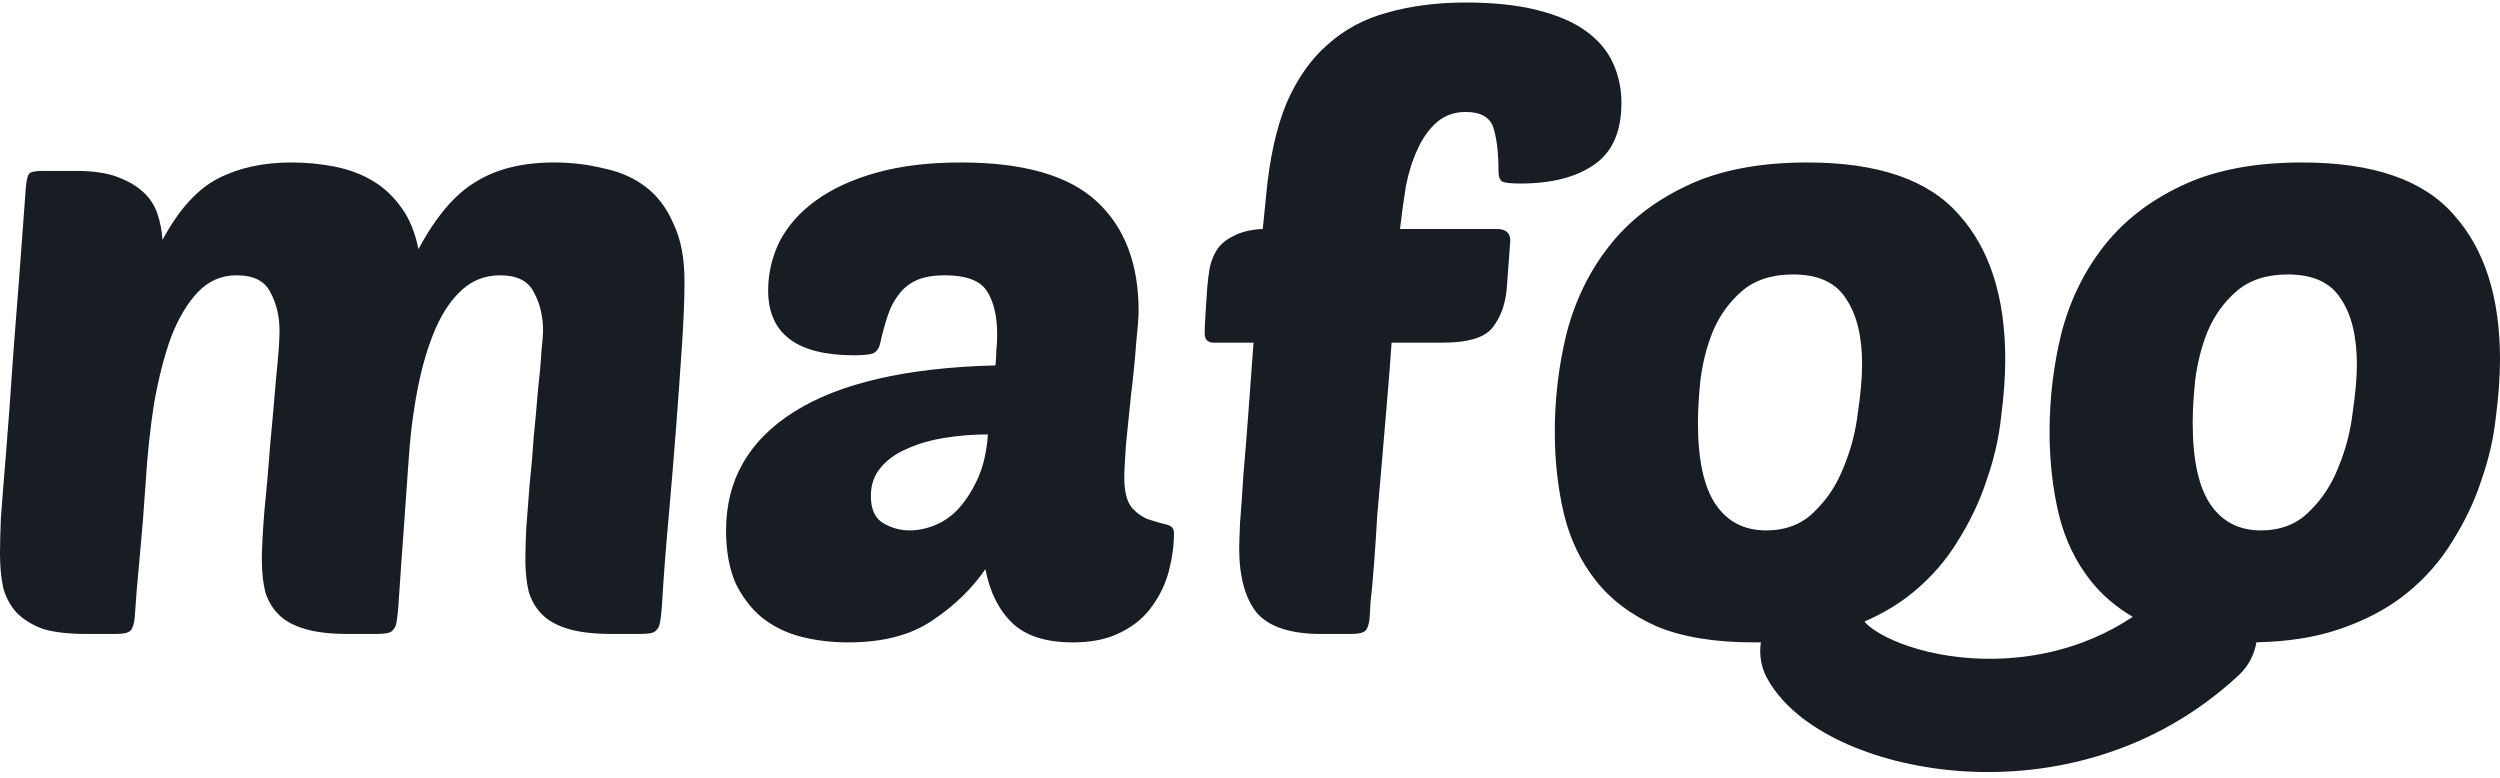 <svg width="180" height="56" viewBox="0 0 180 56" fill="currentColor" xmlns="http://www.w3.org/2000/svg">
  <path fill-rule="evenodd" clip-rule="evenodd"
    d="M10.063 40.069C10.225 38.371 10.367 36.593 10.488 34.734C10.609 32.754 10.811 30.854 11.094 29.036C11.417 27.217 11.821 25.641 12.306 24.307C12.832 22.933 13.478 21.842 14.246 21.034C15.014 20.226 15.944 19.822 17.035 19.822C18.247 19.822 19.055 20.226 19.459 21.034C19.904 21.842 20.126 22.772 20.126 23.822C20.126 24.509 20.045 25.621 19.884 27.157C19.762 28.652 19.621 30.248 19.459 31.945C19.338 33.602 19.197 35.219 19.035 36.795C18.914 38.331 18.853 39.503 18.853 40.311C18.853 41.16 18.934 41.928 19.096 42.614C19.298 43.261 19.621 43.807 20.066 44.251C20.51 44.696 21.137 45.039 21.945 45.282C22.753 45.524 23.804 45.645 25.097 45.645H27.037C27.401 45.645 27.683 45.625 27.886 45.585C28.088 45.544 28.229 45.464 28.31 45.342C28.431 45.221 28.512 45.039 28.552 44.797C28.593 44.554 28.633 44.211 28.674 43.766C28.835 41.342 28.977 39.321 29.098 37.704C29.219 36.088 29.32 34.653 29.401 33.4C29.522 31.46 29.745 29.662 30.068 28.005C30.391 26.348 30.816 24.913 31.341 23.701C31.866 22.489 32.513 21.539 33.281 20.852C34.049 20.165 34.958 19.822 36.009 19.822C37.221 19.822 38.029 20.226 38.433 21.034C38.878 21.842 39.1 22.772 39.1 23.822C39.1 24.065 39.06 24.57 38.979 25.338C38.939 26.106 38.858 27.015 38.736 28.066C38.656 29.076 38.555 30.188 38.433 31.4C38.353 32.612 38.252 33.784 38.13 34.916C38.05 36.047 37.969 37.098 37.888 38.068C37.847 39.038 37.827 39.786 37.827 40.311C37.827 41.16 37.908 41.928 38.07 42.614C38.272 43.261 38.595 43.807 39.04 44.251C39.484 44.696 40.111 45.039 40.919 45.282C41.727 45.524 42.778 45.645 44.071 45.645H46.011C46.375 45.645 46.657 45.625 46.86 45.585C47.062 45.544 47.203 45.464 47.284 45.342C47.405 45.221 47.486 45.039 47.526 44.797C47.567 44.554 47.607 44.211 47.648 43.766C47.769 41.705 47.931 39.563 48.133 37.341C48.335 35.077 48.517 32.895 48.678 30.794C48.84 28.652 48.981 26.672 49.102 24.853C49.224 23.034 49.284 21.499 49.284 20.246C49.284 18.589 49.022 17.215 48.496 16.124C48.011 14.992 47.344 14.103 46.496 13.456C45.647 12.81 44.637 12.365 43.465 12.123C42.333 11.84 41.141 11.698 39.888 11.698C37.625 11.698 35.746 12.163 34.251 13.093C32.755 13.982 31.381 15.598 30.128 17.942C29.886 16.73 29.482 15.74 28.916 14.972C28.35 14.164 27.663 13.517 26.855 13.032C26.047 12.547 25.137 12.204 24.127 12.002C23.117 11.8 22.066 11.698 20.975 11.698C18.954 11.698 17.196 12.082 15.701 12.85C14.206 13.618 12.872 15.093 11.7 17.275C11.66 16.629 11.539 16.002 11.336 15.396C11.134 14.79 10.791 14.265 10.306 13.82C9.821 13.376 9.194 13.012 8.427 12.729C7.659 12.446 6.669 12.305 5.456 12.305H3.092C2.567 12.305 2.243 12.365 2.122 12.486C1.961 12.648 1.859 13.174 1.819 14.063C1.496 18.508 1.213 22.246 0.97 25.277C0.768 28.268 0.586 30.753 0.425 32.733C0.263 34.673 0.142 36.209 0.061 37.341C0.021 38.432 0 39.28 0 39.887C0 40.816 0.081 41.645 0.243 42.372C0.445 43.059 0.768 43.645 1.213 44.13C1.698 44.615 2.324 44.999 3.092 45.282C3.9 45.524 4.931 45.645 6.184 45.645H8.366C8.891 45.645 9.235 45.565 9.397 45.403C9.558 45.241 9.659 44.918 9.7 44.433C9.78 43.18 9.902 41.725 10.063 40.069ZM57.186 29.642C53.912 31.703 52.276 34.552 52.276 38.189C52.276 39.644 52.498 40.897 52.942 41.948C53.427 42.958 54.054 43.786 54.822 44.433C55.63 45.08 56.559 45.544 57.61 45.827C58.701 46.11 59.853 46.252 61.065 46.252C63.571 46.252 65.592 45.726 67.127 44.676C68.704 43.625 69.977 42.392 70.947 40.978C71.27 42.635 71.916 43.928 72.886 44.857C73.856 45.787 75.311 46.252 77.251 46.252C78.625 46.252 79.777 46.009 80.706 45.524C81.676 45.039 82.424 44.413 82.949 43.645C83.515 42.877 83.919 42.029 84.162 41.099C84.404 40.169 84.525 39.26 84.525 38.371C84.525 38.048 84.343 37.846 83.98 37.765C83.616 37.684 83.192 37.563 82.707 37.401C82.262 37.24 81.858 36.957 81.494 36.553C81.131 36.108 80.949 35.38 80.949 34.37C80.949 33.926 80.989 33.138 81.07 32.006C81.191 30.875 81.312 29.682 81.434 28.43C81.595 27.136 81.717 25.924 81.797 24.792C81.919 23.62 81.979 22.812 81.979 22.367C81.979 18.973 80.969 16.346 78.948 14.487C76.928 12.628 73.674 11.698 69.189 11.698C66.885 11.698 64.864 11.941 63.127 12.426C61.389 12.911 59.934 13.578 58.762 14.426C57.63 15.235 56.761 16.204 56.155 17.336C55.589 18.468 55.307 19.66 55.307 20.913C55.307 24.024 57.368 25.58 61.49 25.58C62.096 25.58 62.541 25.54 62.823 25.459C63.106 25.338 63.288 25.095 63.369 24.732C63.531 24.004 63.712 23.337 63.915 22.731C64.117 22.125 64.379 21.62 64.703 21.216C65.026 20.771 65.45 20.428 65.976 20.185C66.501 19.943 67.188 19.822 68.037 19.822C69.572 19.822 70.583 20.205 71.068 20.973C71.553 21.741 71.795 22.772 71.795 24.065C71.795 24.509 71.775 24.893 71.734 25.217C71.734 25.5 71.714 25.863 71.674 26.308C65.289 26.469 60.459 27.581 57.186 29.642ZM68.037 31.521C69.047 31.359 70.078 31.279 71.128 31.279C71.047 32.451 70.825 33.461 70.462 34.31C70.098 35.158 69.653 35.886 69.128 36.492C68.643 37.058 68.077 37.482 67.43 37.765C66.784 38.048 66.137 38.189 65.491 38.189C64.804 38.189 64.157 38.007 63.551 37.644C62.985 37.28 62.702 36.633 62.702 35.704C62.702 34.896 62.945 34.209 63.43 33.643C63.915 33.077 64.541 32.632 65.309 32.309C66.117 31.945 67.026 31.683 68.037 31.521ZM99.891 28.611C100.012 27.197 100.113 25.883 100.194 24.671H103.892C105.71 24.671 106.903 24.307 107.468 23.58C108.075 22.812 108.418 21.822 108.499 20.61L108.741 17.336C108.741 16.77 108.418 16.487 107.772 16.487H100.8C100.922 15.437 101.063 14.406 101.225 13.396C101.427 12.385 101.71 11.496 102.073 10.729C102.437 9.92 102.902 9.274 103.468 8.789C104.033 8.304 104.72 8.061 105.529 8.061C106.62 8.061 107.287 8.445 107.529 9.213C107.772 9.981 107.893 11.032 107.893 12.365C107.893 12.729 107.994 12.971 108.196 13.093C108.438 13.174 108.863 13.214 109.469 13.214C111.692 13.214 113.45 12.769 114.743 11.88C116.076 10.991 116.743 9.496 116.743 7.394C116.743 6.384 116.541 5.434 116.137 4.545C115.733 3.656 115.086 2.888 114.197 2.242C113.308 1.595 112.136 1.09 110.681 0.726C109.267 0.363 107.549 0.181 105.529 0.181C103.468 0.181 101.588 0.423 99.891 0.908C98.234 1.353 96.799 2.12 95.587 3.212C94.375 4.262 93.385 5.677 92.617 7.455C91.889 9.233 91.404 11.436 91.162 14.063L90.919 16.487C90.071 16.528 89.383 16.689 88.858 16.972C88.333 17.215 87.929 17.538 87.646 17.942C87.403 18.306 87.221 18.75 87.1 19.276C87.019 19.761 86.959 20.246 86.918 20.731C86.878 21.337 86.838 21.963 86.797 22.61C86.757 23.216 86.737 23.681 86.737 24.004C86.737 24.449 86.959 24.671 87.403 24.671H90.252L89.889 29.642C89.767 31.299 89.646 32.814 89.525 34.188C89.444 35.522 89.363 36.674 89.282 37.644C89.242 38.614 89.222 39.22 89.222 39.462C89.222 41.523 89.646 43.079 90.495 44.13C91.384 45.14 92.92 45.645 95.102 45.645H97.284C97.81 45.645 98.153 45.565 98.315 45.403C98.477 45.241 98.578 44.918 98.618 44.433C98.618 44.393 98.638 44.029 98.679 43.342C98.759 42.655 98.84 41.786 98.921 40.735C99.002 39.685 99.083 38.472 99.163 37.098C99.285 35.724 99.406 34.33 99.527 32.915C99.648 31.46 99.77 30.026 99.891 28.611ZM119.28 45.1C121.139 45.868 123.463 46.252 126.252 46.252C126.431 46.252 126.608 46.25 126.784 46.247C126.649 47.117 126.788 48.033 127.242 48.854C128.481 51.097 130.825 52.627 133.056 53.604C135.432 54.645 138.322 55.343 141.417 55.535C147.605 55.918 155.091 54.289 161.192 48.612C161.891 47.961 162.317 47.122 162.462 46.246C164.761 46.2 166.768 45.878 168.483 45.282C170.382 44.635 171.999 43.766 173.332 42.675C174.666 41.584 175.757 40.331 176.606 38.917C177.495 37.502 178.182 36.047 178.667 34.552C179.192 33.057 179.536 31.561 179.697 30.066C179.899 28.53 180 27.136 180 25.884C180 21.398 178.889 17.922 176.666 15.457C174.484 12.951 170.847 11.698 165.755 11.698C162.279 11.698 159.37 12.264 157.026 13.396C154.722 14.487 152.863 15.942 151.449 17.76C150.034 19.579 149.024 21.66 148.418 24.004C147.852 26.308 147.569 28.672 147.569 31.097C147.569 33.198 147.791 35.178 148.236 37.038C148.68 38.856 149.448 40.452 150.539 41.826C151.347 42.843 152.353 43.705 153.559 44.412C149.904 46.847 145.746 47.626 142.023 47.395C139.77 47.256 137.796 46.75 136.337 46.111C134.807 45.441 134.315 44.84 134.276 44.794C134.274 44.791 134.274 44.79 134.274 44.791C134.266 44.776 134.258 44.761 134.249 44.747C135.56 44.18 136.713 43.49 137.709 42.675C139.042 41.584 140.134 40.331 140.982 38.917C141.871 37.502 142.558 36.047 143.043 34.552C143.569 33.057 143.912 31.561 144.074 30.066C144.276 28.53 144.377 27.136 144.377 25.884C144.377 21.398 143.266 17.922 141.043 15.457C138.86 12.951 135.223 11.698 130.131 11.698C126.656 11.698 123.746 12.264 121.402 13.396C119.098 14.487 117.239 15.942 115.825 17.76C114.411 19.579 113.4 21.66 112.794 24.004C112.228 26.308 111.945 28.672 111.945 31.097C111.945 33.198 112.168 35.178 112.612 37.038C113.057 38.856 113.825 40.452 114.916 41.826C116.007 43.2 117.462 44.292 119.28 45.1ZM125.403 20.973C126.332 20.165 127.565 19.761 129.101 19.761C130.919 19.761 132.192 20.347 132.92 21.519C133.688 22.65 134.072 24.227 134.072 26.247C134.072 27.177 133.971 28.328 133.768 29.703C133.607 31.076 133.263 32.39 132.738 33.643C132.253 34.896 131.546 35.967 130.616 36.856C129.727 37.745 128.575 38.189 127.161 38.189C125.585 38.189 124.372 37.563 123.524 36.31C122.675 35.057 122.251 33.097 122.251 30.43C122.251 29.581 122.311 28.551 122.433 27.338C122.594 26.085 122.897 24.913 123.342 23.822C123.827 22.691 124.514 21.741 125.403 20.973ZM161.026 20.973C161.956 20.165 163.189 19.761 164.724 19.761C166.543 19.761 167.816 20.347 168.543 21.519C169.311 22.65 169.695 24.227 169.695 26.247C169.695 27.177 169.594 28.328 169.392 29.703C169.23 31.076 168.887 32.39 168.361 33.643C167.877 34.896 167.169 35.967 166.24 36.856C165.351 37.745 164.199 38.189 162.784 38.189C161.208 38.189 159.996 37.563 159.147 36.31C158.299 35.057 157.874 33.097 157.874 30.43C157.874 29.581 157.935 28.551 158.056 27.338C158.218 26.085 158.521 24.913 158.965 23.822C159.45 22.691 160.137 21.741 161.026 20.973Z"
    fill="#181C23" />
</svg>